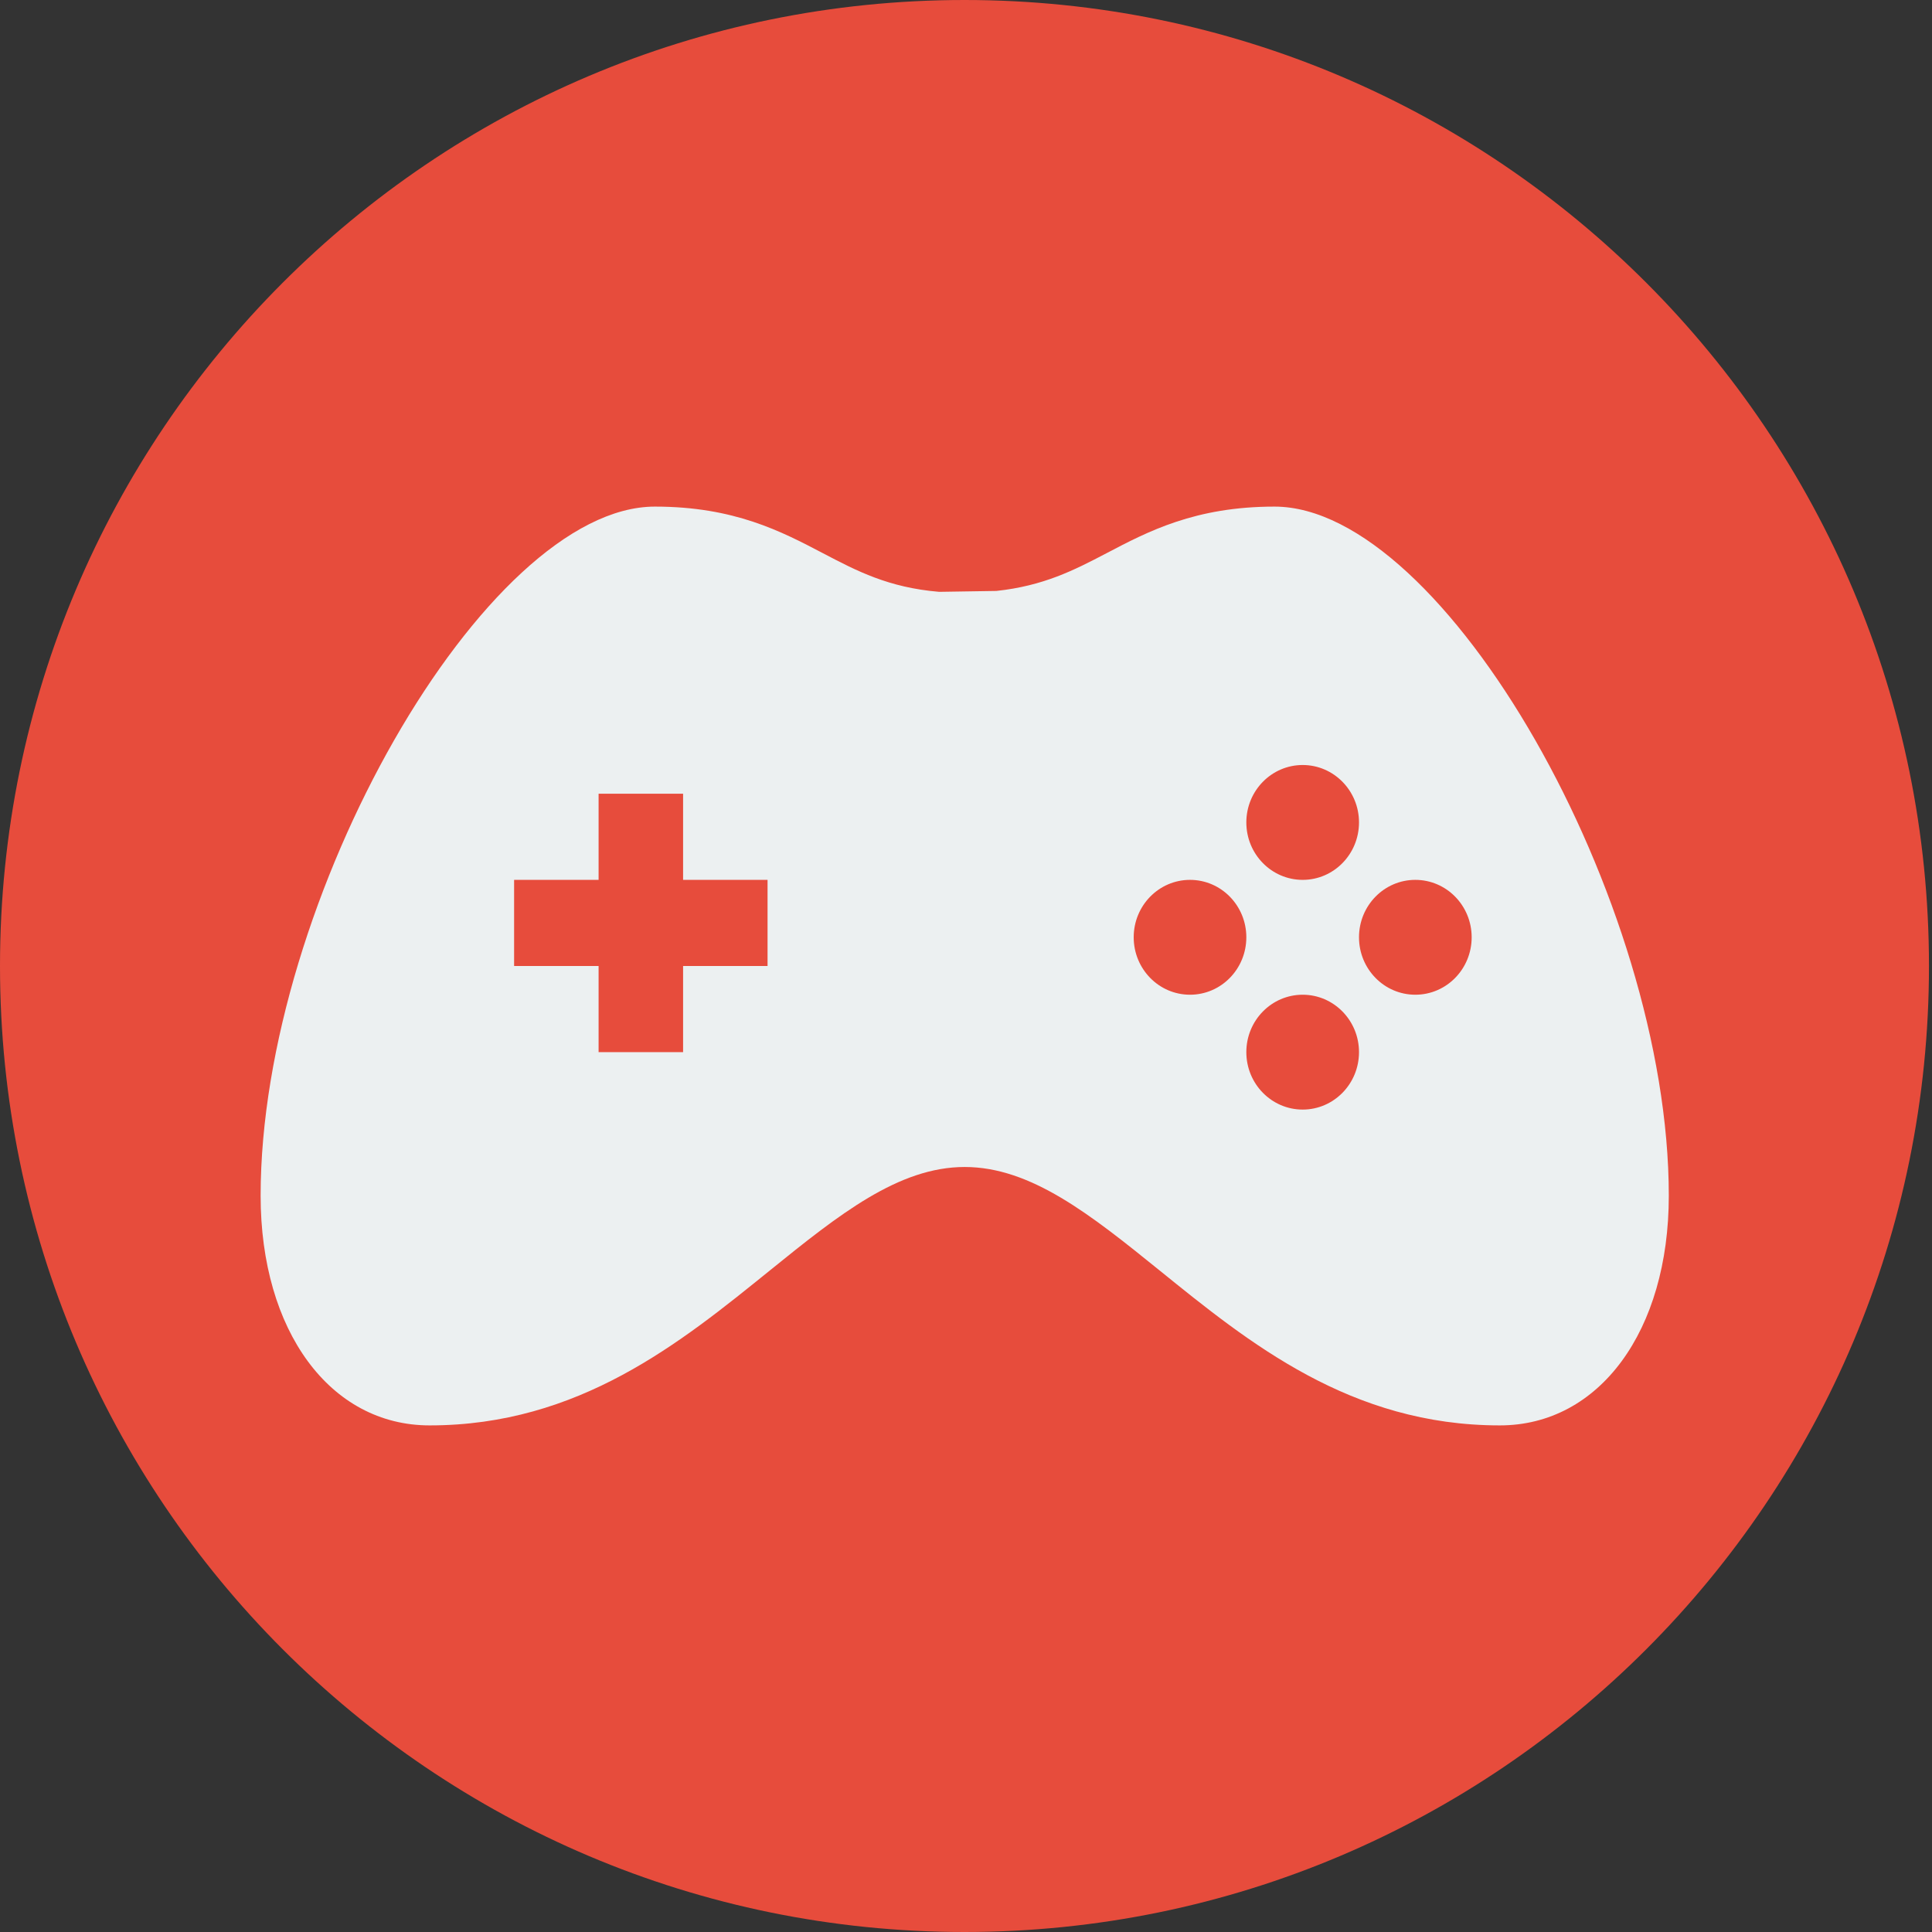<svg xmlns="http://www.w3.org/2000/svg" xmlns:xlink="http://www.w3.org/1999/xlink" width="60px" height="60px">
  <rect width="100%" height="100%" fill="#333333" stroke="none"/>
  <path fill-rule="evenodd" fill="rgb(231, 76, 60)" d="M29.953,-0.000 C46.496,-0.000 59.906,13.431 59.906,30.000 C59.906,46.569 46.496,60.000 29.953,60.000 C13.410,60.000 -0.000,46.569 -0.000,30.000 C-0.000,13.431 13.410,-0.000 29.953,-0.000 Z"/>
  <path
    fill-rule="evenodd"
    fill="rgb(236, 240, 241)"
    d="M29.167,18.380 C27.594,18.248 26.612,17.733 25.560,17.182 C24.274,16.508 22.806,15.733 20.339,15.733 C15.074,15.733 8.094,27.934 8.094,37.134 C8.094,41.334 10.252,44.267 13.342,44.267 C17.980,44.267 21.130,41.702 23.920,39.446 C26.052,37.722 27.905,36.242 29.960,36.242 C32.014,36.242 33.868,37.722 36.001,39.446 C38.790,41.702 41.940,44.267 46.578,44.267 C49.668,44.267 51.826,41.334 51.826,37.134 C51.826,27.934 44.845,15.733 39.581,15.733 C37.114,15.733 35.646,16.508 34.361,17.182 C33.353,17.710 32.406,18.195 30.944,18.352 M40.456,23.758 C41.421,23.758 42.205,24.556 42.205,25.541 C42.205,26.527 41.421,27.325 40.456,27.325 C39.490,27.325 38.706,26.527 38.706,25.541 C38.706,24.556 39.490,23.758 40.456,23.758 ZM18.590,24.650 L21.214,24.650 L21.214,27.325 L23.837,27.325 L23.837,30.000 L21.214,30.000 L21.214,32.675 L18.590,32.675 L18.590,30.000 L15.966,30.000 L15.966,27.325 L18.590,27.325 L18.590,24.650 ZM36.957,27.325 C37.924,27.325 38.706,28.124 38.706,29.108 C38.706,30.093 37.924,30.892 36.957,30.892 C35.990,30.892 35.208,30.093 35.208,29.108 C35.208,28.124 35.990,27.325 36.957,27.325 ZM43.954,27.325 C44.922,27.325 45.704,28.124 45.704,29.108 C45.704,30.093 44.922,30.892 43.954,30.892 C42.987,30.892 42.205,30.093 42.205,29.108 C42.205,28.124 42.987,27.325 43.954,27.325 ZM40.456,30.892 C41.421,30.892 42.205,31.690 42.205,32.675 C42.205,33.661 41.421,34.459 40.456,34.459 C39.490,34.459 38.706,33.661 38.706,32.675 C38.706,31.690 39.490,30.892 40.456,30.892 Z"/>
</svg>
